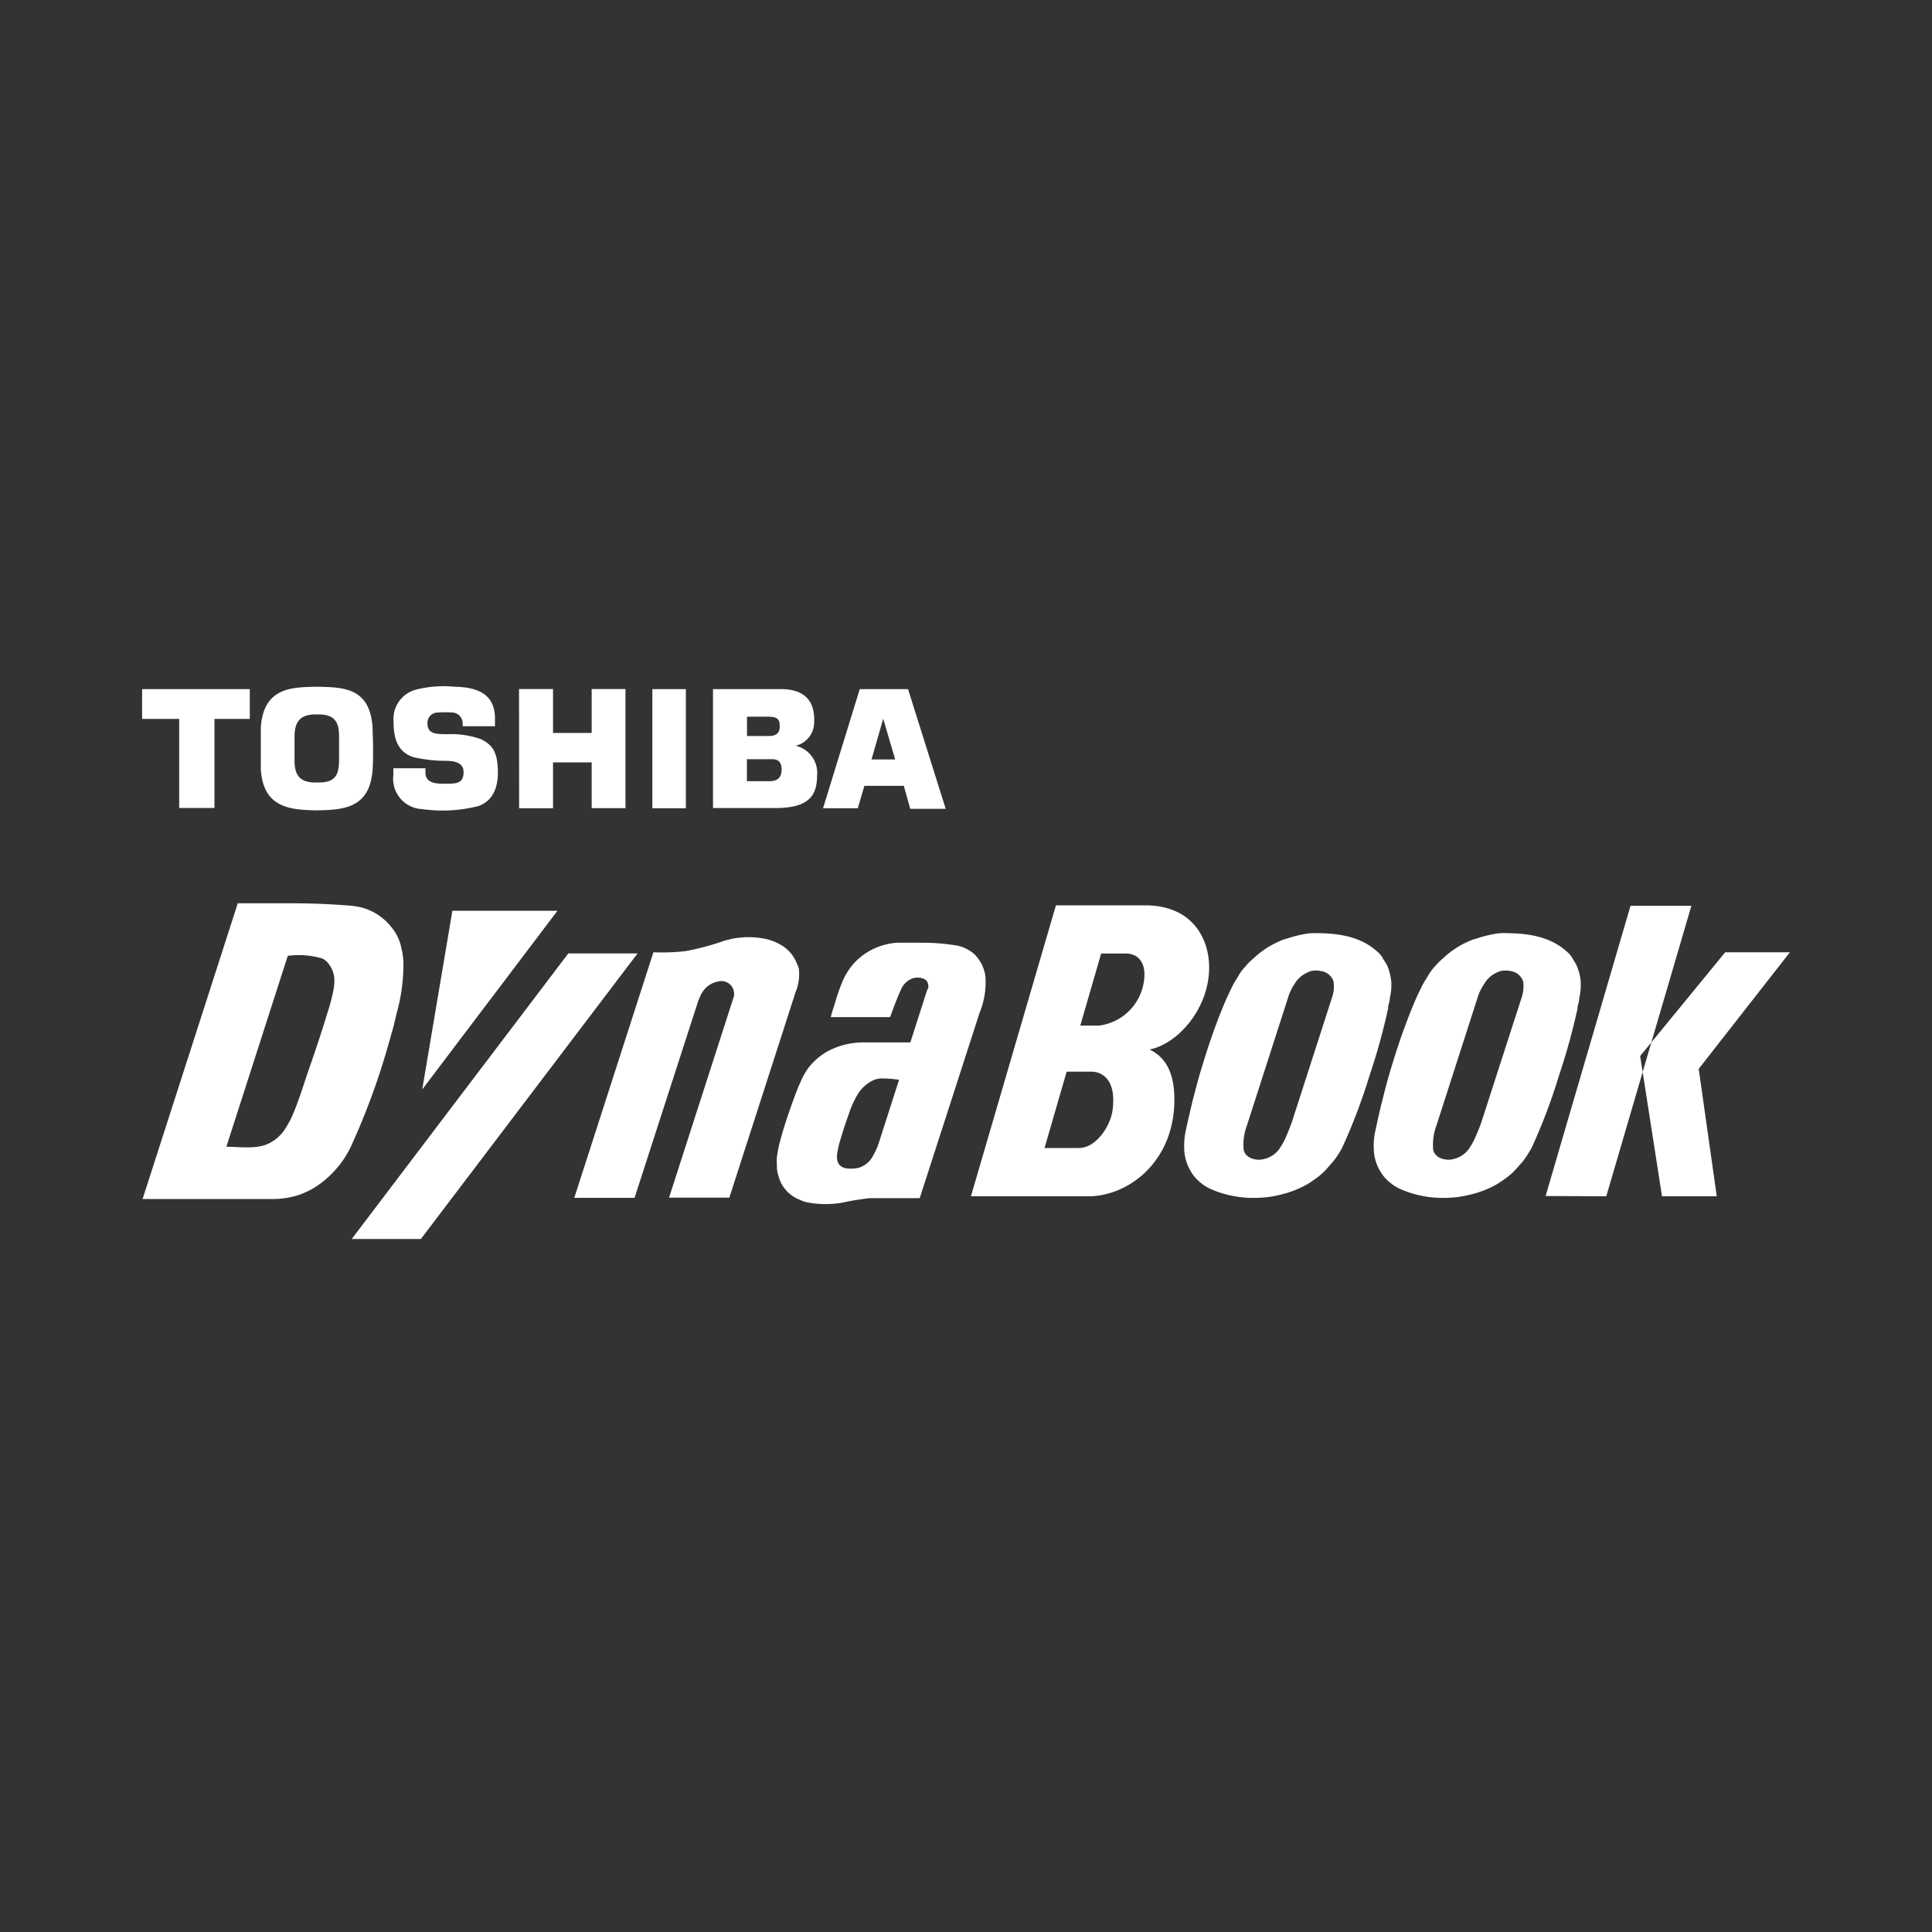 <?xml version="1.0" encoding="UTF-8"?> <svg xmlns="http://www.w3.org/2000/svg" viewBox="0 0 200 200"><rect x="0" y="0" width="200" height="200" fill="#333333" stroke="none"/><defs><style>.cls-1,.cls-2{fill:#fff;}.cls-1{opacity:0;}.cls-2{fill-rule:evenodd;}</style></defs><g id="Layer_2" data-name="Layer 2"><g id="Layer_1-2" data-name="Layer 1"><g id="Layer_2-2" data-name="Layer 2"><g id="svg4"><rect class="cls-1" width="200" height="200"></rect></g></g><g id="Layer_2-3" data-name="Layer 2"><g id="Layer_1-2-2" data-name="Layer 1-2"><path class="cls-2" d="M24.59,93.51h5.78c1.88,0,3.82.08,5.71.23a8.69,8.69,0,0,1,1.26.18,5.82,5.82,0,0,1,3.13,2,4.87,4.87,0,0,1,1.07,2.17,7.71,7.71,0,0,1,.22,1.44,18.83,18.83,0,0,1-.6,5l-.12.43c-.06.34-.16.64-.23,1s-.26.91-.38,1.39c-.08.28-.15.54-.23.8a73.14,73.14,0,0,1-3.85,10.49,10.2,10.2,0,0,1-2.69,3.49,8.42,8.42,0,0,1-2.75,1.58,8.76,8.76,0,0,1-2.54.41H14.76l9.83-30.54Zm-1.15,25.2c1.41,0,3.22.31,4.52-.41a4.12,4.12,0,0,0,1.53-1.4,10.21,10.21,0,0,0,.74-1.33c.64-1.46,1.09-2.94,1.6-4.45.69-2,1.38-4,2-6.07a19.94,19.94,0,0,0,.68-2.52,7.11,7.11,0,0,0,.1-.79,2.87,2.87,0,0,0-.1-1,2.35,2.35,0,0,0-.29-.67,2.26,2.26,0,0,0-.54-.65,1.31,1.31,0,0,0-.36-.21,8.54,8.54,0,0,0-3.53-.26l-6.36,19.77Zm20.27-5.93,14-18.5H46.83Zm-.14,15.48L66,98.7H58.83L36.41,128.26Zm52.5-25.89a1.1,1.1,0,0,0,0-.54,1.29,1.29,0,0,0-.17-.33,1.38,1.38,0,0,0-.33-.2,1.74,1.74,0,0,0-1.15,0,2.09,2.09,0,0,0-1.14,1.12c-.43.92-.78,1.91-1.14,2.87H86c.11-.46.33-1.11.47-1.56a18.5,18.5,0,0,1,.65-1.9,6.91,6.91,0,0,1,1.25-2.08,6.56,6.56,0,0,1,1.93-1.46,6.76,6.76,0,0,1,2.58-.7h2.65a22.26,22.26,0,0,1,3.26.25,3.84,3.84,0,0,1,2.14,1A4,4,0,0,1,102,101a8.19,8.19,0,0,1-.59,3.83l-6.2,19.2H90.07a26.73,26.73,0,0,0-2.89.47,10.19,10.19,0,0,1-3.44,0,3.1,3.1,0,0,1-.6-.15l-.45-.19a3.64,3.64,0,0,1-2-2.08c-.06-.19-.1-.37-.17-.55a3.1,3.1,0,0,1-.09-.9,4.32,4.32,0,0,1,0-.88q.09-.65.24-1.29c.44-1.75,1-3.35,1.61-5,.19-.56.42-1.08.66-1.62a7.8,7.8,0,0,1,.65-1.16,6.44,6.44,0,0,1,2.81-2.19,7.93,7.93,0,0,1,3.12-.58h4.72l1.76-5.5Zm-3,9.41a11.9,11.9,0,0,0-1.68-.14,2.19,2.19,0,0,0-1.13.26,3.8,3.8,0,0,0-1.51,1.44,10.61,10.61,0,0,0-.84,1.85c-.35,1-.67,1.94-.95,2.92a8.54,8.54,0,0,0-.29,1.29,1.84,1.84,0,0,0,.07.93,1,1,0,0,0,.58.54,1.74,1.74,0,0,0,.56.1,3.3,3.3,0,0,0,1.08-.1,2.5,2.5,0,0,0,1.44-1.27,6.7,6.7,0,0,0,.6-1.37ZM82.56,99.94a3.78,3.78,0,0,0-1.52-2,5.74,5.74,0,0,0-1.14-.56c-.19-.07-.39-.12-.58-.17a8.67,8.67,0,0,0-4.76.32,27.68,27.68,0,0,1-3.58.93,22,22,0,0,1-3.34.12L59.45,124h6.24l6.55-20.26c.07-.24.2-.47.29-.71a3.46,3.46,0,0,1,.32-.52,2.35,2.35,0,0,1,1.35-.87,1.74,1.74,0,0,1,.68-.07,1.35,1.35,0,0,1,.88.55,1.4,1.4,0,0,1,.22,1l-6.72,20.86H75.5l6.85-21.25a4.86,4.86,0,0,0,.36-2.3c0-.19-.09-.37-.15-.56Zm53.63-3.34c2.24,0,4.6.3,6.35,1.88a2.38,2.38,0,0,1,.6.7c.14.28.34.51.47.79a4.83,4.83,0,0,1,.22.64,5.56,5.56,0,0,1,.2,1.08,5.82,5.82,0,0,1-.14,1.55,4.07,4.07,0,0,1-.19.92c0,.06,0,.16,0,.23a67.13,67.13,0,0,1-1.94,7,59.43,59.43,0,0,1-2.82,7.42,10.32,10.32,0,0,1-.71,1.14c-.22.3-.44.53-.68.81a7,7,0,0,1-1.45,1.32c-.25.17-.46.33-.71.48a10.42,10.42,0,0,1-2.83,1.11,10,10,0,0,1-2,.31,11.18,11.18,0,0,1-4.1-.47,9.34,9.34,0,0,1-1.24-.48,3.76,3.76,0,0,1-.87-.55,4.78,4.78,0,0,1-.69-.66,4,4,0,0,1-.4-.58,4.75,4.75,0,0,1-.67-2.37,7.18,7.18,0,0,1,.15-1.78c.21-1,.42-1.88.65-2.86.35-1.38.68-2.66,1.1-4,.61-2,1.23-3.82,2-5.72.27-.68.56-1.33.88-2,.17-.35.34-.69.53-1l.09-.15a2.8,2.8,0,0,0,.2-.32,4.39,4.39,0,0,1,.66-.91,7.49,7.49,0,0,1,1-1,9.34,9.34,0,0,1,3-1.86l.44-.13A13.11,13.11,0,0,1,135,96.7a6.18,6.18,0,0,1,1.21-.1Zm1.86,5h0a1.6,1.6,0,0,0-1.33-1.08,2.41,2.41,0,0,0-1,0,2.7,2.7,0,0,0-.55.24,2.53,2.53,0,0,0-.55.37,2.94,2.94,0,0,0-.6.71,5.66,5.66,0,0,0-.57,1.09l-4.38,13.61a5.57,5.57,0,0,0-.32,2.53,1.21,1.21,0,0,0,.67.78,2.07,2.07,0,0,0,1.47.12,2.66,2.66,0,0,0,1.52-1,7.21,7.21,0,0,0,.71-1.27q.34-.78.63-1.59l4.19-13a3.34,3.34,0,0,0,.11-1.46Zm-37.54,22.24h12.14c4.18,0,8.92-3.6,8.92-10,0-3.1-1.1-4.47-2.57-5.2,2.87-.54,6.17-4.19,6.17-8.49,0-2.87-1.63-6.43-6.64-6.43h-9.22Zm13.54-25.13h2.53c1,0,2.24.7,1.8,3.1a5.37,5.37,0,0,1-4.62,4.36h-1.93L114,98.68Zm-3.63,12.23H113c1,0,2.61.74,2.17,4-.21,1.57-1.65,3.9-3.49,3.9h-3.55ZM155.81,96.6c2.23,0,4.6.3,6.35,1.88a2.57,2.57,0,0,1,.61.7c.15.28.33.51.45.79s.16.42.23.64a4.89,4.89,0,0,1,.19,1.08,6.26,6.26,0,0,1-.14,1.55,3.59,3.59,0,0,1-.19.92c0,.06,0,.16,0,.23a67.13,67.13,0,0,1-1.94,7,58.24,58.24,0,0,1-2.81,7.42c-.22.39-.45.77-.71,1.14s-.44.53-.68.81a7.25,7.25,0,0,1-1.44,1.32c-.26.17-.47.33-.72.48a10.3,10.3,0,0,1-2.83,1.11,10,10,0,0,1-2,.31,11.18,11.18,0,0,1-4.1-.47,9.34,9.34,0,0,1-1.24-.48,3.76,3.76,0,0,1-.87-.55,4.31,4.31,0,0,1-.69-.66,4.6,4.6,0,0,1-.4-.58,4.65,4.65,0,0,1-.67-2.37,6.75,6.75,0,0,1,.16-1.78c.21-1,.4-1.88.65-2.86.34-1.38.67-2.66,1.09-4,.61-2,1.23-3.82,2-5.72.27-.68.55-1.33.88-2,.17-.35.34-.69.53-1l.1-.15.19-.32a5.21,5.21,0,0,1,.65-.91,10,10,0,0,1,1-1,9.39,9.39,0,0,1,3-1.86l.44-.13a12.6,12.6,0,0,1,1.76-.45,6.12,6.12,0,0,1,1.21-.1Zm1.87,5h0a1.61,1.61,0,0,0-1.33-1.08,2.41,2.41,0,0,0-1,0,2.78,2.78,0,0,0-.56.24,2.53,2.53,0,0,0-.55.37,2.66,2.66,0,0,0-.58.71,5.74,5.74,0,0,0-.59,1.09l-4.38,13.61a5.71,5.71,0,0,0-.32,2.53,1.24,1.24,0,0,0,.67.78,2.1,2.1,0,0,0,1.48.12,2.71,2.71,0,0,0,1.51-1,6.87,6.87,0,0,0,.71-1.27c.23-.52.45-1.05.63-1.59l4.2-13a3.5,3.5,0,0,0,.11-1.46Zm8.6,22.24,8.81-30.07h-6.3L160,123.81Zm11.44,0-1.87-13.19,9.44-12.07h-6.7l-8.8,10.74,2.26,14.52ZM32.83,83.89c-2.64-.06-5.57-.16-5.83-4.24,0-.52,0-1.32,0-2.17s0-1.64,0-2.16c.27-4.26,3.37-4.17,5.82-4.23h0c2.73.06,5.48.07,5.75,4.23,0,.52.05,1.33.05,2.17s0,1.64-.05,2.17c-.27,4.07-3.11,4.17-5.75,4.23Zm20.91-.22h3.51V78.92h4v4.74h3.5V71.33h-3.5v4.54h-4V71.33H53.73Zm13.79,0H71V71.34H67.53V83.67ZM14.71,74.42h3.84v9.22H22.2V74.42h3.66V71.34H14.71Zm33.21.76h3.32v-.79c0-2.12-1.22-3.25-4.18-3.3a11.84,11.84,0,0,0-4,.3,3.13,3.13,0,0,0-2.32,3.25c0,1.64.31,3.16,2.05,3.74a15.24,15.24,0,0,0,3,.38c.79,0,2.2-.05,2.2,1.18s-.9,1.18-1.84,1.19c-.69,0-2.11.07-2.11-1.15l0-.45H40.72v.71a3.14,3.14,0,0,0,3,3.52,15,15,0,0,0,5.82-.32c1.44-.53,2-1.83,2-3.47,0-2.16-.6-2.88-1.75-3.45A9.24,9.24,0,0,0,46.37,76c-1.23,0-2.12,0-2.12-1.12a1.07,1.07,0,0,1,1.07-1.12,11.75,11.75,0,0,1,1.57,0,1.15,1.15,0,0,1,1,1v.35Zm32.64-3.84c3.29-.11,3.81,1.82,3.72,3.52a2.49,2.49,0,0,1-1.92,2.34l0,0a2.88,2.88,0,0,1,2.22,3.13c0,2.15-1,3.32-4.33,3.32H73.81V71.34Zm13,10,.67,2.39h3.67L94,71.34H89l-3.8,12.33H88.8l.68-2.32h4ZM32.83,81c2,.07,2.25-.93,2.27-2.29,0-.5,0-.88,0-1.22s0-.72,0-1.22c0-1.36-.31-2.37-2.27-2.31h0c-1.9-.06-2.33.9-2.34,2.31,0,.5,0,.87,0,1.22s0,.72,0,1.22c0,1.36.39,2.36,2.34,2.29Zm44.5-.13h2.3c.76,0,1.28-.28,1.28-1.21,0-.77-.35-1.07-1-1.07H77.32v2.28Zm0-4.68h2.29c.71,0,1.1-.29,1.1-1s-.2-1-1.26-1H77.33v2.08Zm12.89,2.43,1.21-4.22,1.24,4.22Z"></path></g></g></g></g></svg> 